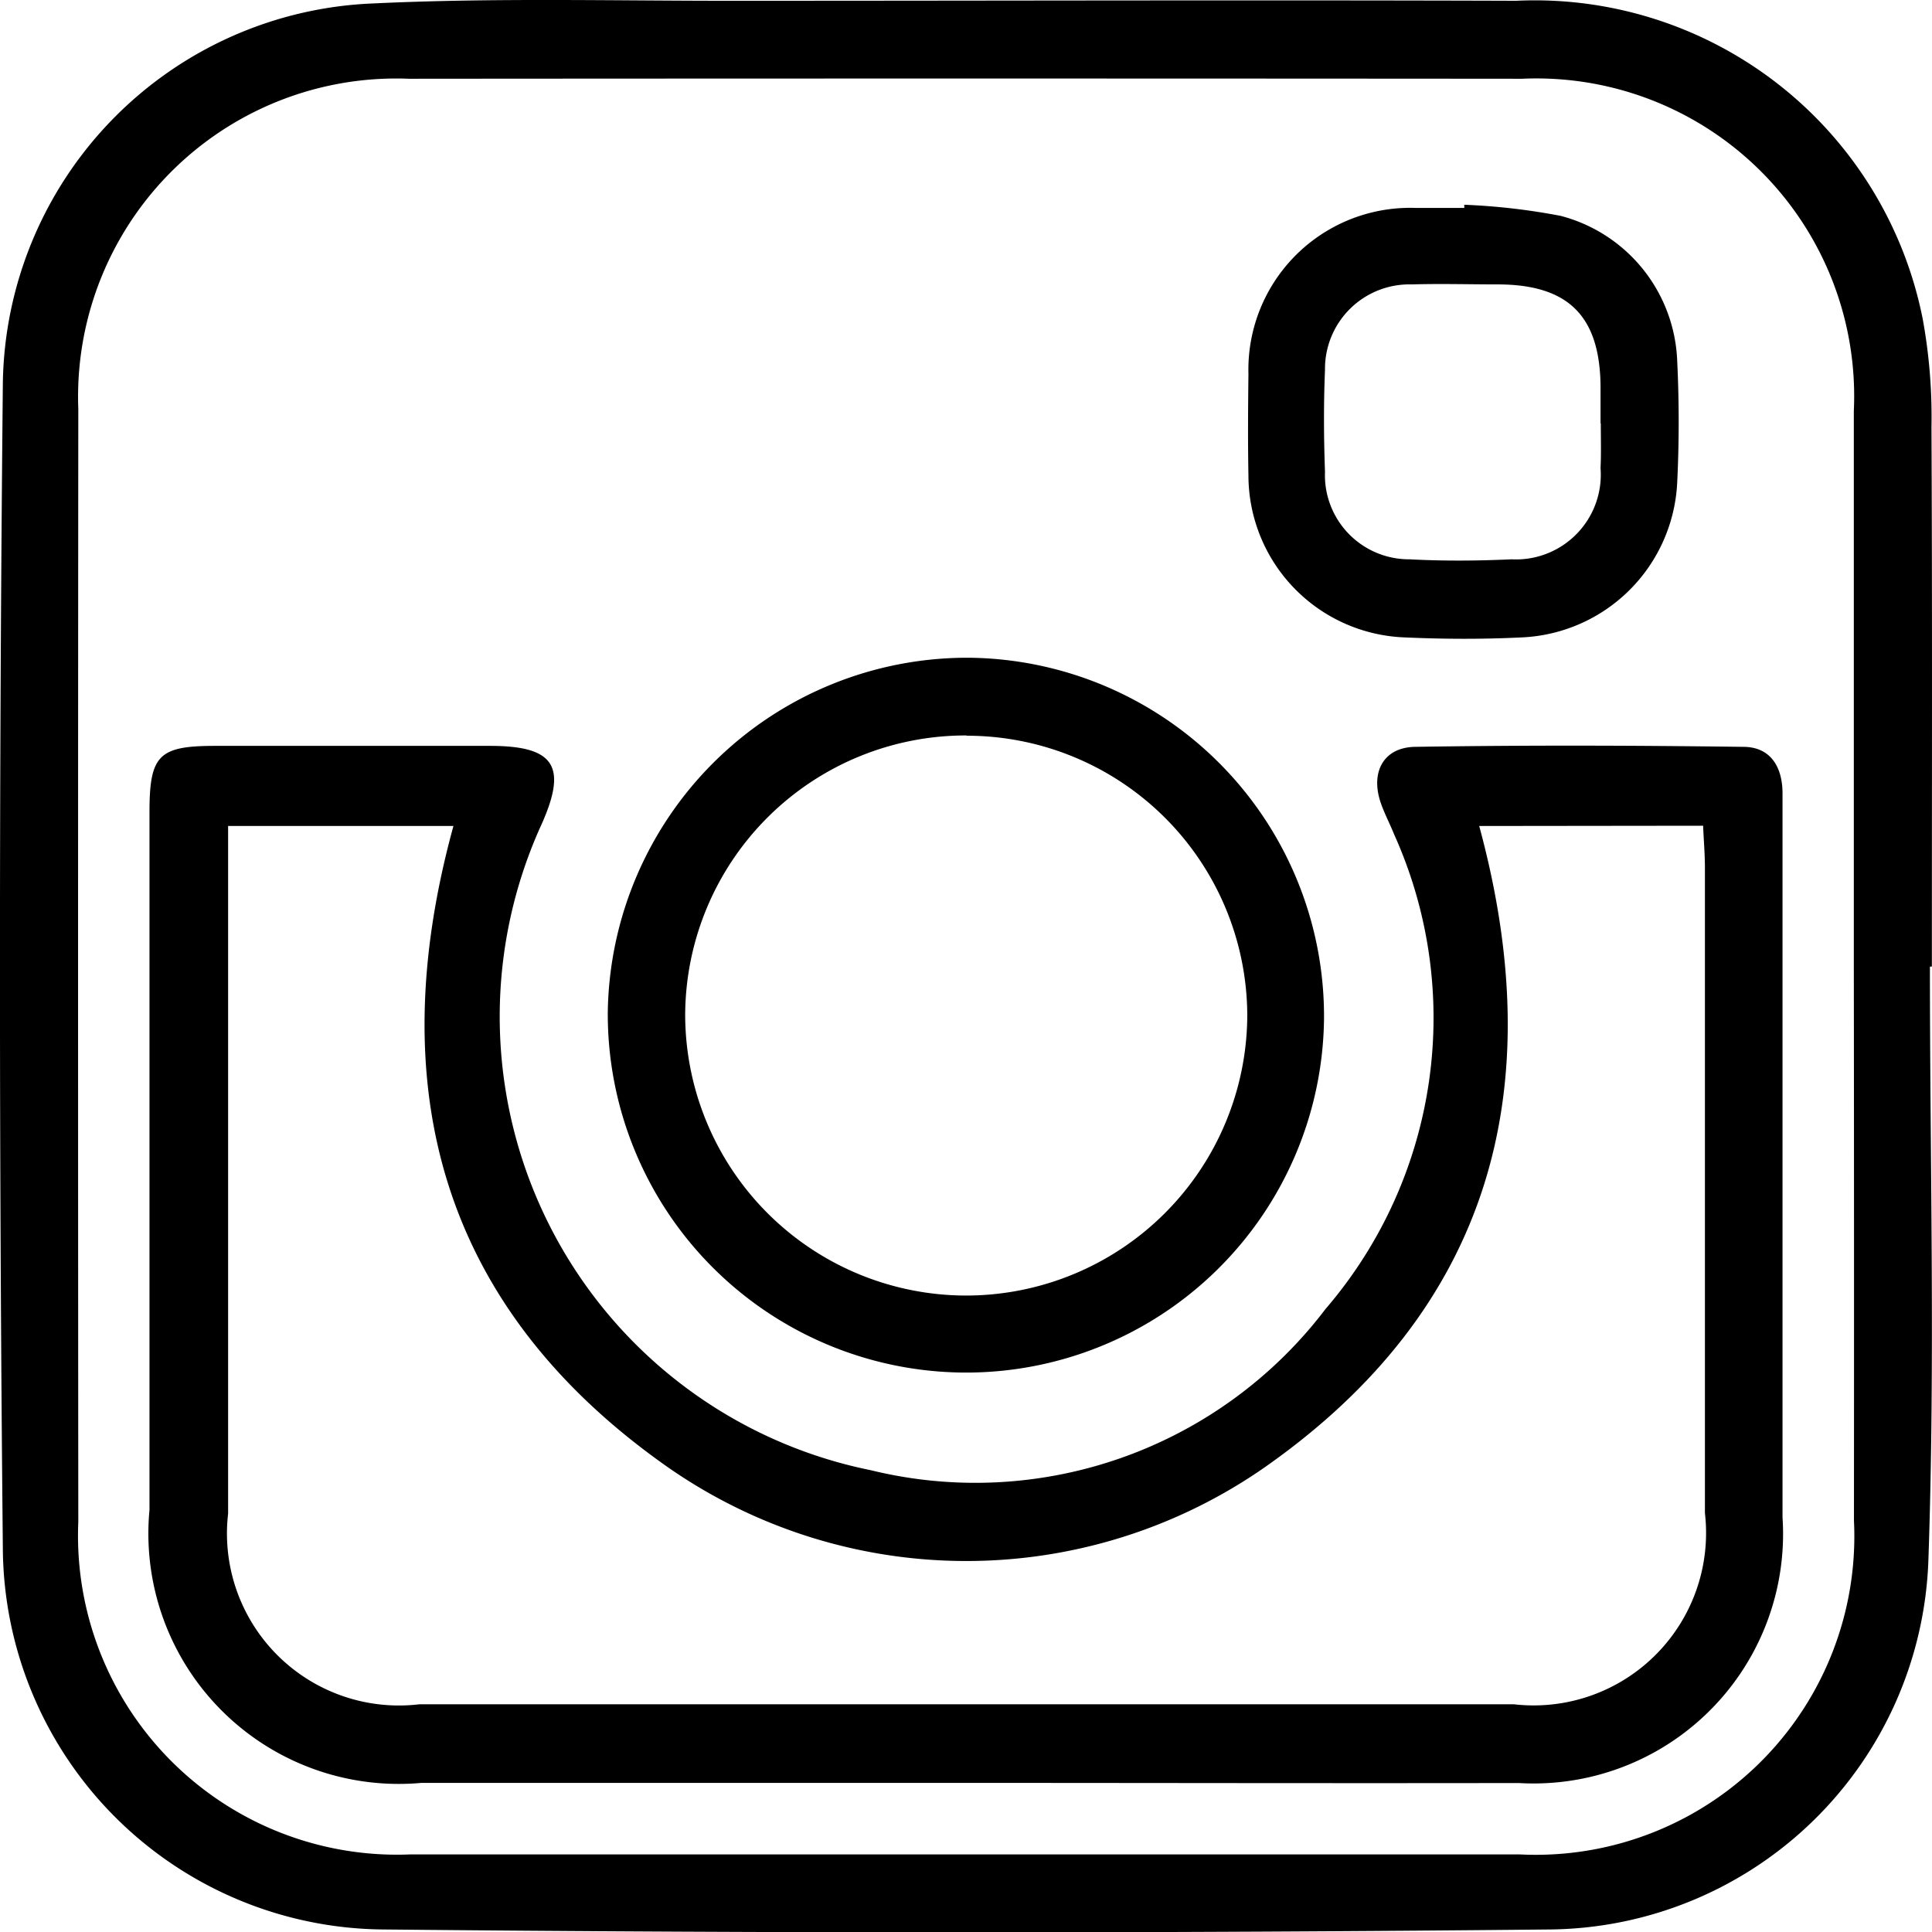 <svg xmlns="http://www.w3.org/2000/svg" width="29.855" height="29.86" viewBox="0 0 29.855 29.86">
  <g id="vQqIKd.tif" transform="translate(0)">
    <g id="Group_57" data-name="Group 57" transform="translate(0 0)">
      <path id="Path_256" data-name="Path 256" d="M-274.572,517.987c0,3.05.082,6.1-.023,9.149a5.912,5.912,0,0,1-5.857,5.729q-9,.089-18.01,0a5.928,5.928,0,0,1-5.889-5.884q-.089-9,0-18.01a5.959,5.959,0,0,1,5.726-5.869c1.842-.088,3.69-.04,5.536-.041,4.041,0,8.082-.013,12.123,0a6.113,6.113,0,0,1,6.281,4.909,8.4,8.4,0,0,1,.137,1.679c.013,2.778.006,5.557.006,8.335Zm-1.176-.015q0-4.286,0-8.571a4.911,4.911,0,0,0-5.127-5.135q-8.6-.007-17.2,0a4.917,4.917,0,0,0-5.11,5.1q-.007,8.6,0,17.2a4.93,4.93,0,0,0,5.132,5.139q8.571,0,17.142,0a4.923,4.923,0,0,0,5.165-5.159Q-275.743,522.258-275.748,517.972Z" transform="translate(304.395 -503.049)"/>
      <path id="Path_257" data-name="Path 257" d="M-287.721,539.421q-4.2,0-8.394,0a3.869,3.869,0,0,1-4.2-4.218q0-5.392,0-10.784c0-.878.143-1.022,1.006-1.023q2.127,0,4.255,0c.993,0,1.2.309.8,1.207a7.151,7.151,0,0,0,5.081,9.985,6.794,6.794,0,0,0,7.031-2.49,6.9,6.9,0,0,0,1.061-7.333c-.065-.162-.148-.318-.205-.482-.166-.474.035-.864.528-.872,1.69-.027,3.381-.022,5.071,0,.418,0,.605.305.607.712,0,.68,0,1.36,0,2.041q0,4.575,0,9.152a3.856,3.856,0,0,1-4.077,4.107C-282.009,539.428-284.865,539.421-287.721,539.421Zm7.954-14.787c1.108,4.079.172,7.461-3.3,9.9a8.064,8.064,0,0,1-9.266-.011c-3.47-2.449-4.4-5.832-3.285-9.889H-299.1v.655q0,4.986,0,9.971a2.658,2.658,0,0,0,2.957,2.946q8.454,0,16.91,0a2.665,2.665,0,0,0,2.954-2.955q0-4.986,0-9.971c0-.207-.018-.414-.028-.65Z" transform="translate(302.625 -511.87)"/>
      <path id="Path_258" data-name="Path 258" d="M-282.322,532.041a5.541,5.541,0,0,1-5.49-5.567,5.557,5.557,0,0,1,5.583-5.479,5.543,5.543,0,0,1,5.485,5.573A5.531,5.531,0,0,1-282.322,532.041Zm.055-9.845a4.336,4.336,0,0,0-4.349,4.318,4.346,4.346,0,0,0,4.335,4.337,4.347,4.347,0,0,0,4.351-4.323A4.335,4.335,0,0,0-282.268,522.2Z" transform="translate(297.204 -510.831)"/>
      <path id="Path_259" data-name="Path 259" d="M-267,508.637a9.967,9.967,0,0,1,1.491.172,2.412,2.412,0,0,1,1.8,2.251c.03.62.03,1.243,0,1.863a2.516,2.516,0,0,1-2.407,2.4c-.6.029-1.2.027-1.8,0a2.508,2.508,0,0,1-2.419-2.5c-.01-.524-.006-1.048,0-1.572a2.5,2.5,0,0,1,2.579-2.565c.252,0,.5,0,.757,0Zm2.106,3.378c0-.194,0-.388,0-.583-.013-1.078-.5-1.559-1.576-1.564-.447,0-.894-.013-1.341,0a1.305,1.305,0,0,0-1.341,1.322c-.022.524-.019,1.049,0,1.574a1.3,1.3,0,0,0,1.309,1.352c.523.028,1.05.024,1.574,0a1.31,1.31,0,0,0,1.375-1.41C-264.883,512.483-264.89,512.249-264.89,512.015Z" transform="translate(289.627 -505.473)"/>
    </g>
  </g>
</svg>
